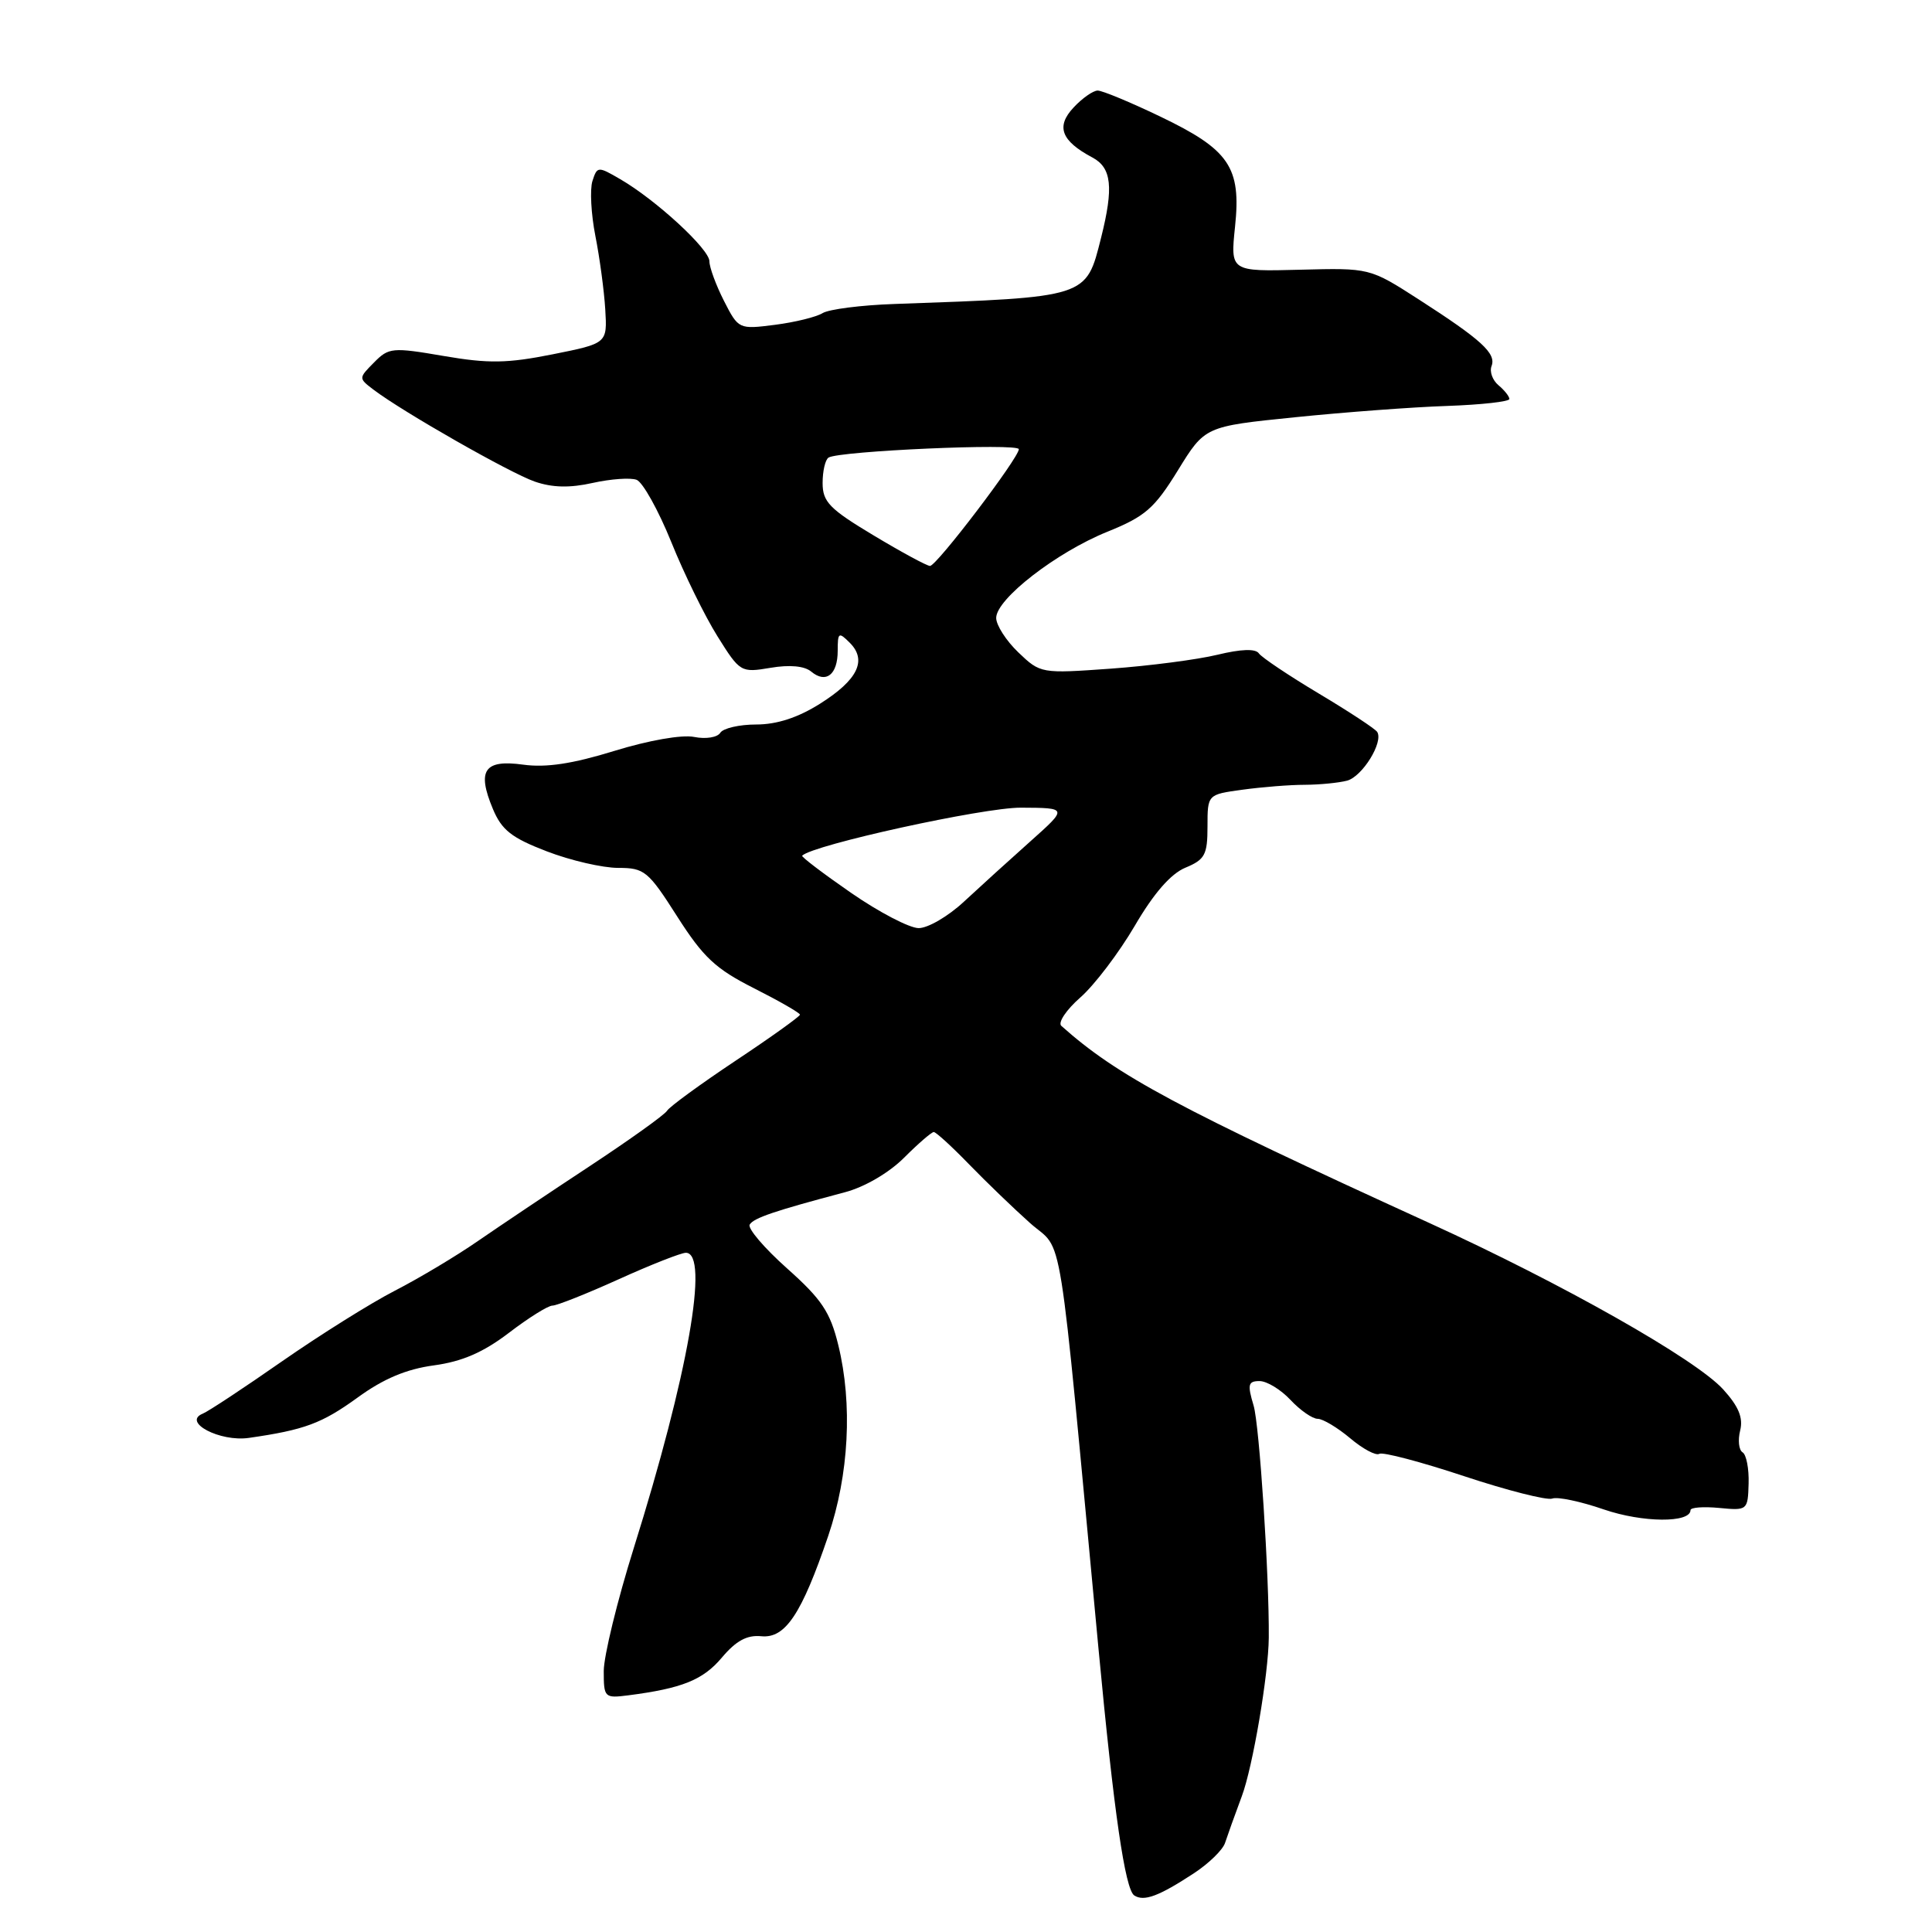 <?xml version="1.0" encoding="UTF-8" standalone="no"?>
<!DOCTYPE svg PUBLIC "-//W3C//DTD SVG 1.1//EN" "http://www.w3.org/Graphics/SVG/1.1/DTD/svg11.dtd" >
<svg xmlns="http://www.w3.org/2000/svg" xmlns:xlink="http://www.w3.org/1999/xlink" version="1.1" viewBox="0 0 256 256">
 <g >
 <path fill="currentColor"
d=" M 158.15 248.25 C 160.16 246.94 162.04 245.11 162.33 244.18 C 162.63 243.26 163.63 240.47 164.55 238.00 C 165.99 234.16 168.08 221.89 168.12 217.00 C 168.19 208.90 166.88 188.81 166.11 186.25 C 165.27 183.45 165.38 183.00 166.90 183.00 C 167.86 183.00 169.71 184.12 171.00 185.50 C 172.29 186.88 173.91 188.00 174.60 188.00 C 175.28 188.00 177.22 189.16 178.90 190.57 C 180.58 191.99 182.32 192.92 182.77 192.64 C 183.22 192.37 188.27 193.70 194.00 195.60 C 199.73 197.50 204.99 198.83 205.68 198.57 C 206.37 198.30 209.45 198.95 212.52 200.01 C 217.65 201.77 224.00 201.82 224.00 200.10 C 224.00 199.74 225.71 199.61 227.80 199.81 C 231.54 200.17 231.60 200.12 231.70 196.58 C 231.76 194.61 231.40 192.74 230.90 192.44 C 230.40 192.13 230.26 190.83 230.58 189.55 C 231.00 187.86 230.38 186.36 228.33 184.10 C 224.68 180.09 207.07 170.12 189.41 162.06 C 156.02 146.82 148.03 142.54 140.63 135.93 C 140.15 135.51 141.28 133.81 143.15 132.17 C 145.02 130.53 148.26 126.26 150.36 122.68 C 152.88 118.36 155.14 115.77 157.08 114.97 C 159.66 113.90 160.00 113.26 160.00 109.51 C 160.00 105.27 160.00 105.27 164.64 104.64 C 167.19 104.29 170.90 103.99 172.89 103.99 C 174.88 103.98 177.40 103.73 178.50 103.44 C 180.52 102.89 183.33 98.35 182.49 96.99 C 182.24 96.58 178.77 94.30 174.77 91.91 C 170.77 89.52 167.19 87.12 166.81 86.58 C 166.37 85.93 164.45 86.00 161.31 86.76 C 158.67 87.40 152.31 88.23 147.19 88.60 C 137.95 89.26 137.87 89.25 134.94 86.45 C 133.32 84.90 132.00 82.84 132.00 81.88 C 132.00 79.37 139.98 73.19 146.73 70.46 C 151.75 68.43 152.96 67.38 156.08 62.32 C 159.66 56.50 159.66 56.50 171.58 55.29 C 178.14 54.62 187.21 53.94 191.75 53.79 C 196.28 53.63 199.99 53.22 200.00 52.87 C 200.00 52.53 199.35 51.71 198.56 51.05 C 197.77 50.39 197.35 49.25 197.64 48.50 C 198.28 46.83 196.31 45.03 188.00 39.68 C 181.50 35.50 181.50 35.50 172.27 35.74 C 163.03 35.98 163.03 35.98 163.65 30.03 C 164.48 22.15 162.90 19.83 153.71 15.43 C 149.77 13.54 146.06 12.00 145.45 12.00 C 144.85 12.00 143.40 13.01 142.25 14.25 C 139.89 16.77 140.61 18.67 144.75 20.87 C 147.30 22.23 147.58 24.81 145.90 31.50 C 143.89 39.48 144.25 39.37 118.50 40.28 C 114.10 40.43 109.83 40.98 109.00 41.49 C 108.18 42.00 105.34 42.70 102.69 43.04 C 97.90 43.65 97.85 43.63 95.93 39.87 C 94.87 37.78 94.00 35.42 94.00 34.62 C 94.00 33.01 86.91 26.48 82.18 23.74 C 79.23 22.02 79.13 22.03 78.50 23.99 C 78.15 25.10 78.32 28.37 78.89 31.26 C 79.46 34.14 80.05 38.52 80.20 41.00 C 80.47 45.50 80.47 45.50 73.22 46.95 C 67.21 48.15 64.74 48.19 58.79 47.17 C 51.98 46.00 51.51 46.05 49.56 48.03 C 47.50 50.11 47.50 50.12 49.50 51.64 C 53.39 54.59 67.55 62.66 70.85 63.81 C 73.19 64.62 75.50 64.67 78.54 63.99 C 80.93 63.46 83.55 63.27 84.36 63.58 C 85.17 63.90 87.24 67.60 88.95 71.83 C 90.65 76.05 93.41 81.67 95.08 84.33 C 98.05 89.08 98.17 89.15 102.09 88.49 C 104.62 88.06 106.59 88.24 107.49 88.99 C 109.45 90.62 111.00 89.40 111.00 86.23 C 111.00 83.79 111.13 83.70 112.60 85.17 C 114.93 87.50 113.65 90.10 108.65 93.25 C 105.73 95.09 102.94 96.00 100.20 96.00 C 97.96 96.00 95.81 96.50 95.44 97.10 C 95.06 97.71 93.53 97.96 91.98 97.65 C 90.37 97.32 85.94 98.10 81.40 99.50 C 75.86 101.21 72.36 101.74 69.32 101.32 C 64.16 100.61 63.17 102.07 65.31 107.19 C 66.48 109.99 67.79 111.02 72.46 112.81 C 75.60 114.02 79.86 115.00 81.91 115.00 C 85.40 115.00 85.89 115.41 89.74 121.45 C 93.19 126.86 94.83 128.39 99.93 130.96 C 103.27 132.65 106.00 134.22 106.00 134.45 C 106.00 134.68 102.18 137.42 97.50 140.53 C 92.83 143.64 88.73 146.63 88.39 147.18 C 88.05 147.73 83.43 151.03 78.14 154.52 C 72.84 158.01 66.17 162.48 63.33 164.44 C 60.49 166.41 55.54 169.37 52.33 171.02 C 49.12 172.67 42.39 176.89 37.36 180.39 C 32.34 183.89 27.62 187.01 26.86 187.32 C 24.12 188.44 29.14 191.08 32.97 190.53 C 40.35 189.47 42.64 188.62 47.39 185.18 C 50.79 182.70 53.85 181.41 57.49 180.92 C 61.24 180.41 64.03 179.20 67.43 176.61 C 70.03 174.62 72.62 173.00 73.20 173.00 C 73.78 173.00 77.74 171.43 82.00 169.50 C 86.26 167.57 90.26 166.00 90.88 166.00 C 94.03 166.00 91.16 182.25 83.97 205.15 C 81.79 212.11 80.00 219.44 80.00 221.43 C 80.00 224.94 80.10 225.04 83.25 224.64 C 90.38 223.72 93.15 222.61 95.65 219.64 C 97.53 217.41 98.98 216.62 100.88 216.81 C 104.06 217.12 106.21 213.90 109.75 203.50 C 112.49 195.42 112.99 186.04 111.08 178.24 C 110.01 173.85 108.88 172.16 104.29 168.07 C 101.26 165.37 99.03 162.75 99.34 162.26 C 99.88 161.38 102.64 160.45 111.95 157.98 C 114.57 157.29 117.80 155.40 119.80 153.40 C 121.67 151.53 123.44 150.00 123.73 150.00 C 124.02 150.00 126.11 151.91 128.38 154.25 C 130.65 156.59 134.31 160.12 136.52 162.09 C 141.00 166.06 140.09 160.40 145.56 218.50 C 147.60 240.18 149.08 250.37 150.30 251.16 C 151.59 251.99 153.55 251.26 158.15 248.25 Z  M 112.76 118.30 C 109.06 115.74 106.14 113.52 106.29 113.38 C 107.72 111.95 130.27 107.00 135.27 107.02 C 141.50 107.05 141.50 107.05 136.50 111.51 C 133.75 113.96 129.80 117.55 127.72 119.48 C 125.64 121.42 122.94 122.99 121.72 122.98 C 120.50 122.97 116.47 120.87 112.76 118.30 Z  M 115.75 70.94 C 109.91 67.44 109.00 66.50 109.00 64.00 C 109.00 62.42 109.35 60.90 109.79 60.63 C 111.22 59.75 135.00 58.70 135.00 59.52 C 135.00 60.67 124.10 75.00 123.23 74.99 C 122.83 74.99 119.46 73.17 115.75 70.94 Z "/>
</g>
</svg>